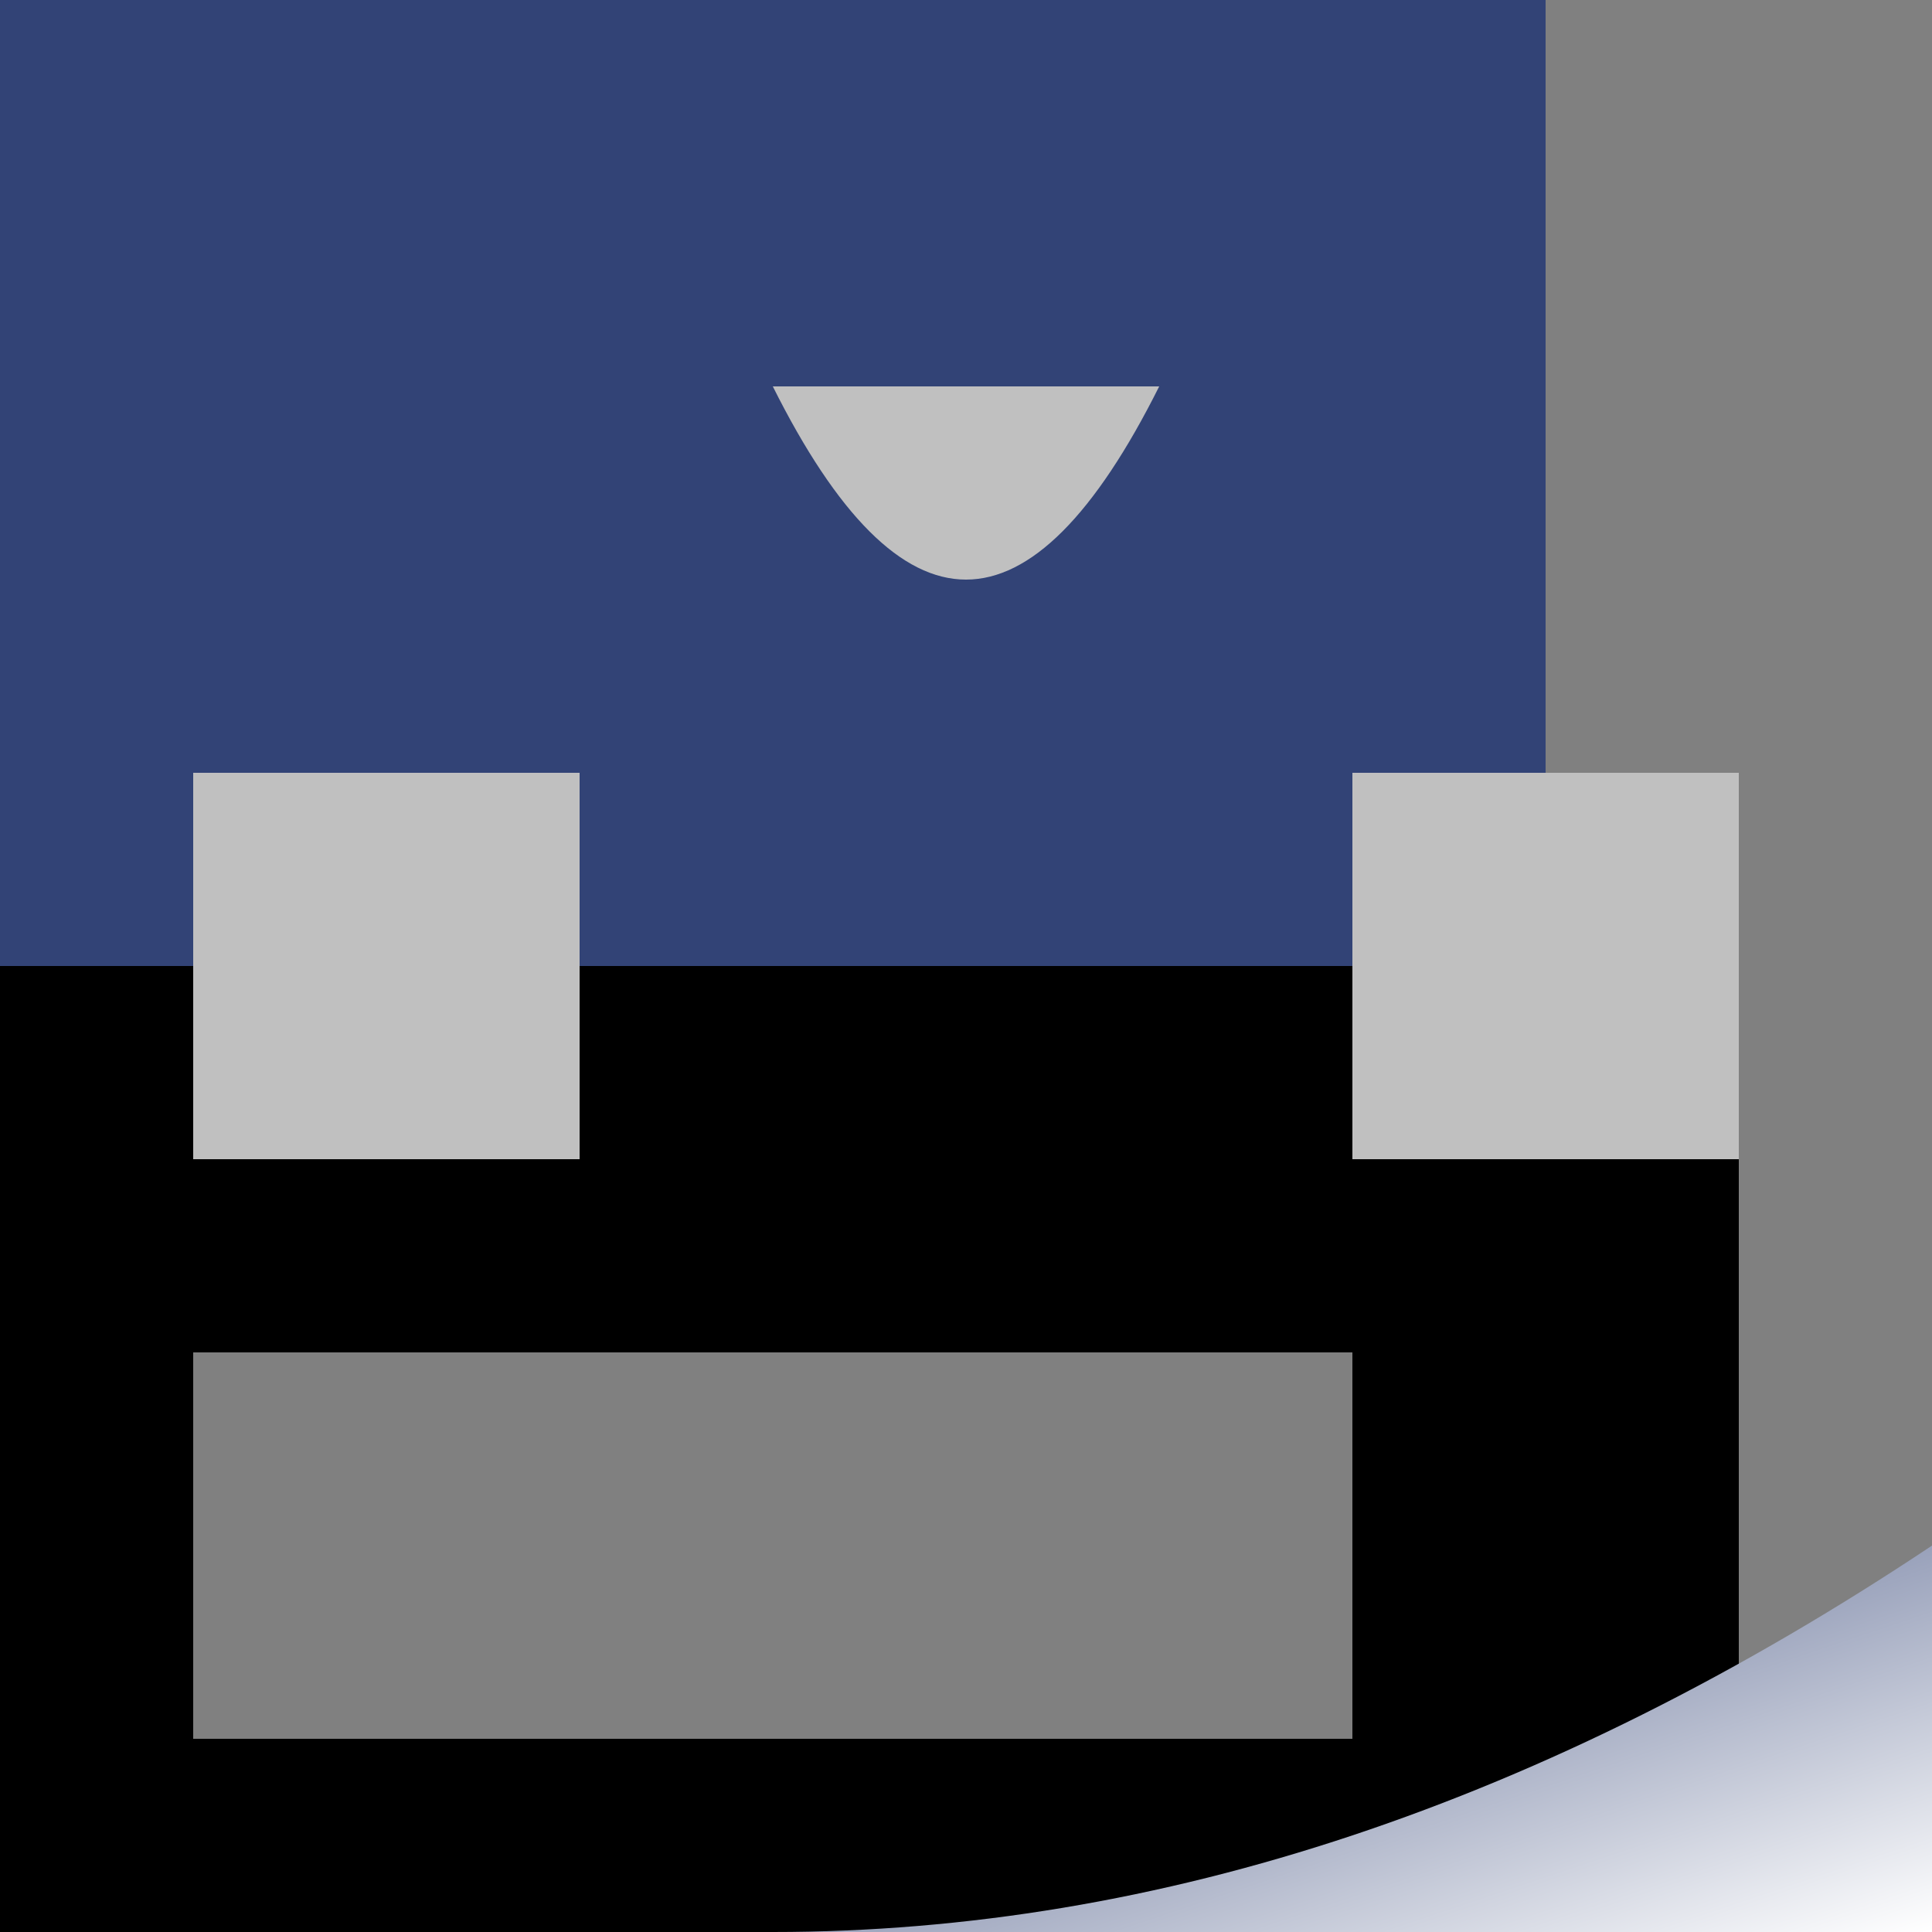 <svg xmlns='http://www.w3.org/2000/svg' viewBox='0 0 5 5'>

  <rect x="0" y="0" width="5" height="5" fill="#808080" stroke="none"/>

  <!-- Head -->
  <rect x='0' y='0' width='2' height='1' fill='#324376'/>

  <!-- Body -->
  <rect x='1' y='0' width='3' height='2' fill='#324376'/>
  <rect x='0' y='1' width='4' height='1' fill='#324376'/>
  <rect x='0' y='2' width='4' height='1' fill='#324376'/>

  <!-- Connecting path for the lower body edge -->
  <path d='M0,3 H4 V5 H0 Z' fill='none' stroke='black'/>

  <!-- Fins -->
  <rect x='0.5' y='2' width='1' height='1' fill='#C0C0C0'/>
  <rect x='3.5' y='2' width='1' height='1' fill='#C0C0C0'/>

  <!-- Dorsal fin -->
  <path d='M2,1 Q2.5,2 3,1 H2 Z' fill='#C0C0C0'/>

  <!-- Pelvic fin -->
  <path d='M2,4 Q1.5,5 2,4' fill='#C0C0C0'/>

  <!-- Tail with gradient -->
  <defs>
    <linearGradient id='tailGrad' x1='0%' y1='0%' x2='100%' y2='100%'>
      <stop offset='0%' style='stop-color:#324376; stop-opacity:1'/>
      <stop offset='100%' style='stop-color:white; stop-opacity:1'/>
    </linearGradient>
  </defs>
  <path d='M2,5 Q3.5,5 5,4 V5 H2 Z' fill='url(#tailGrad)'/>

</svg>